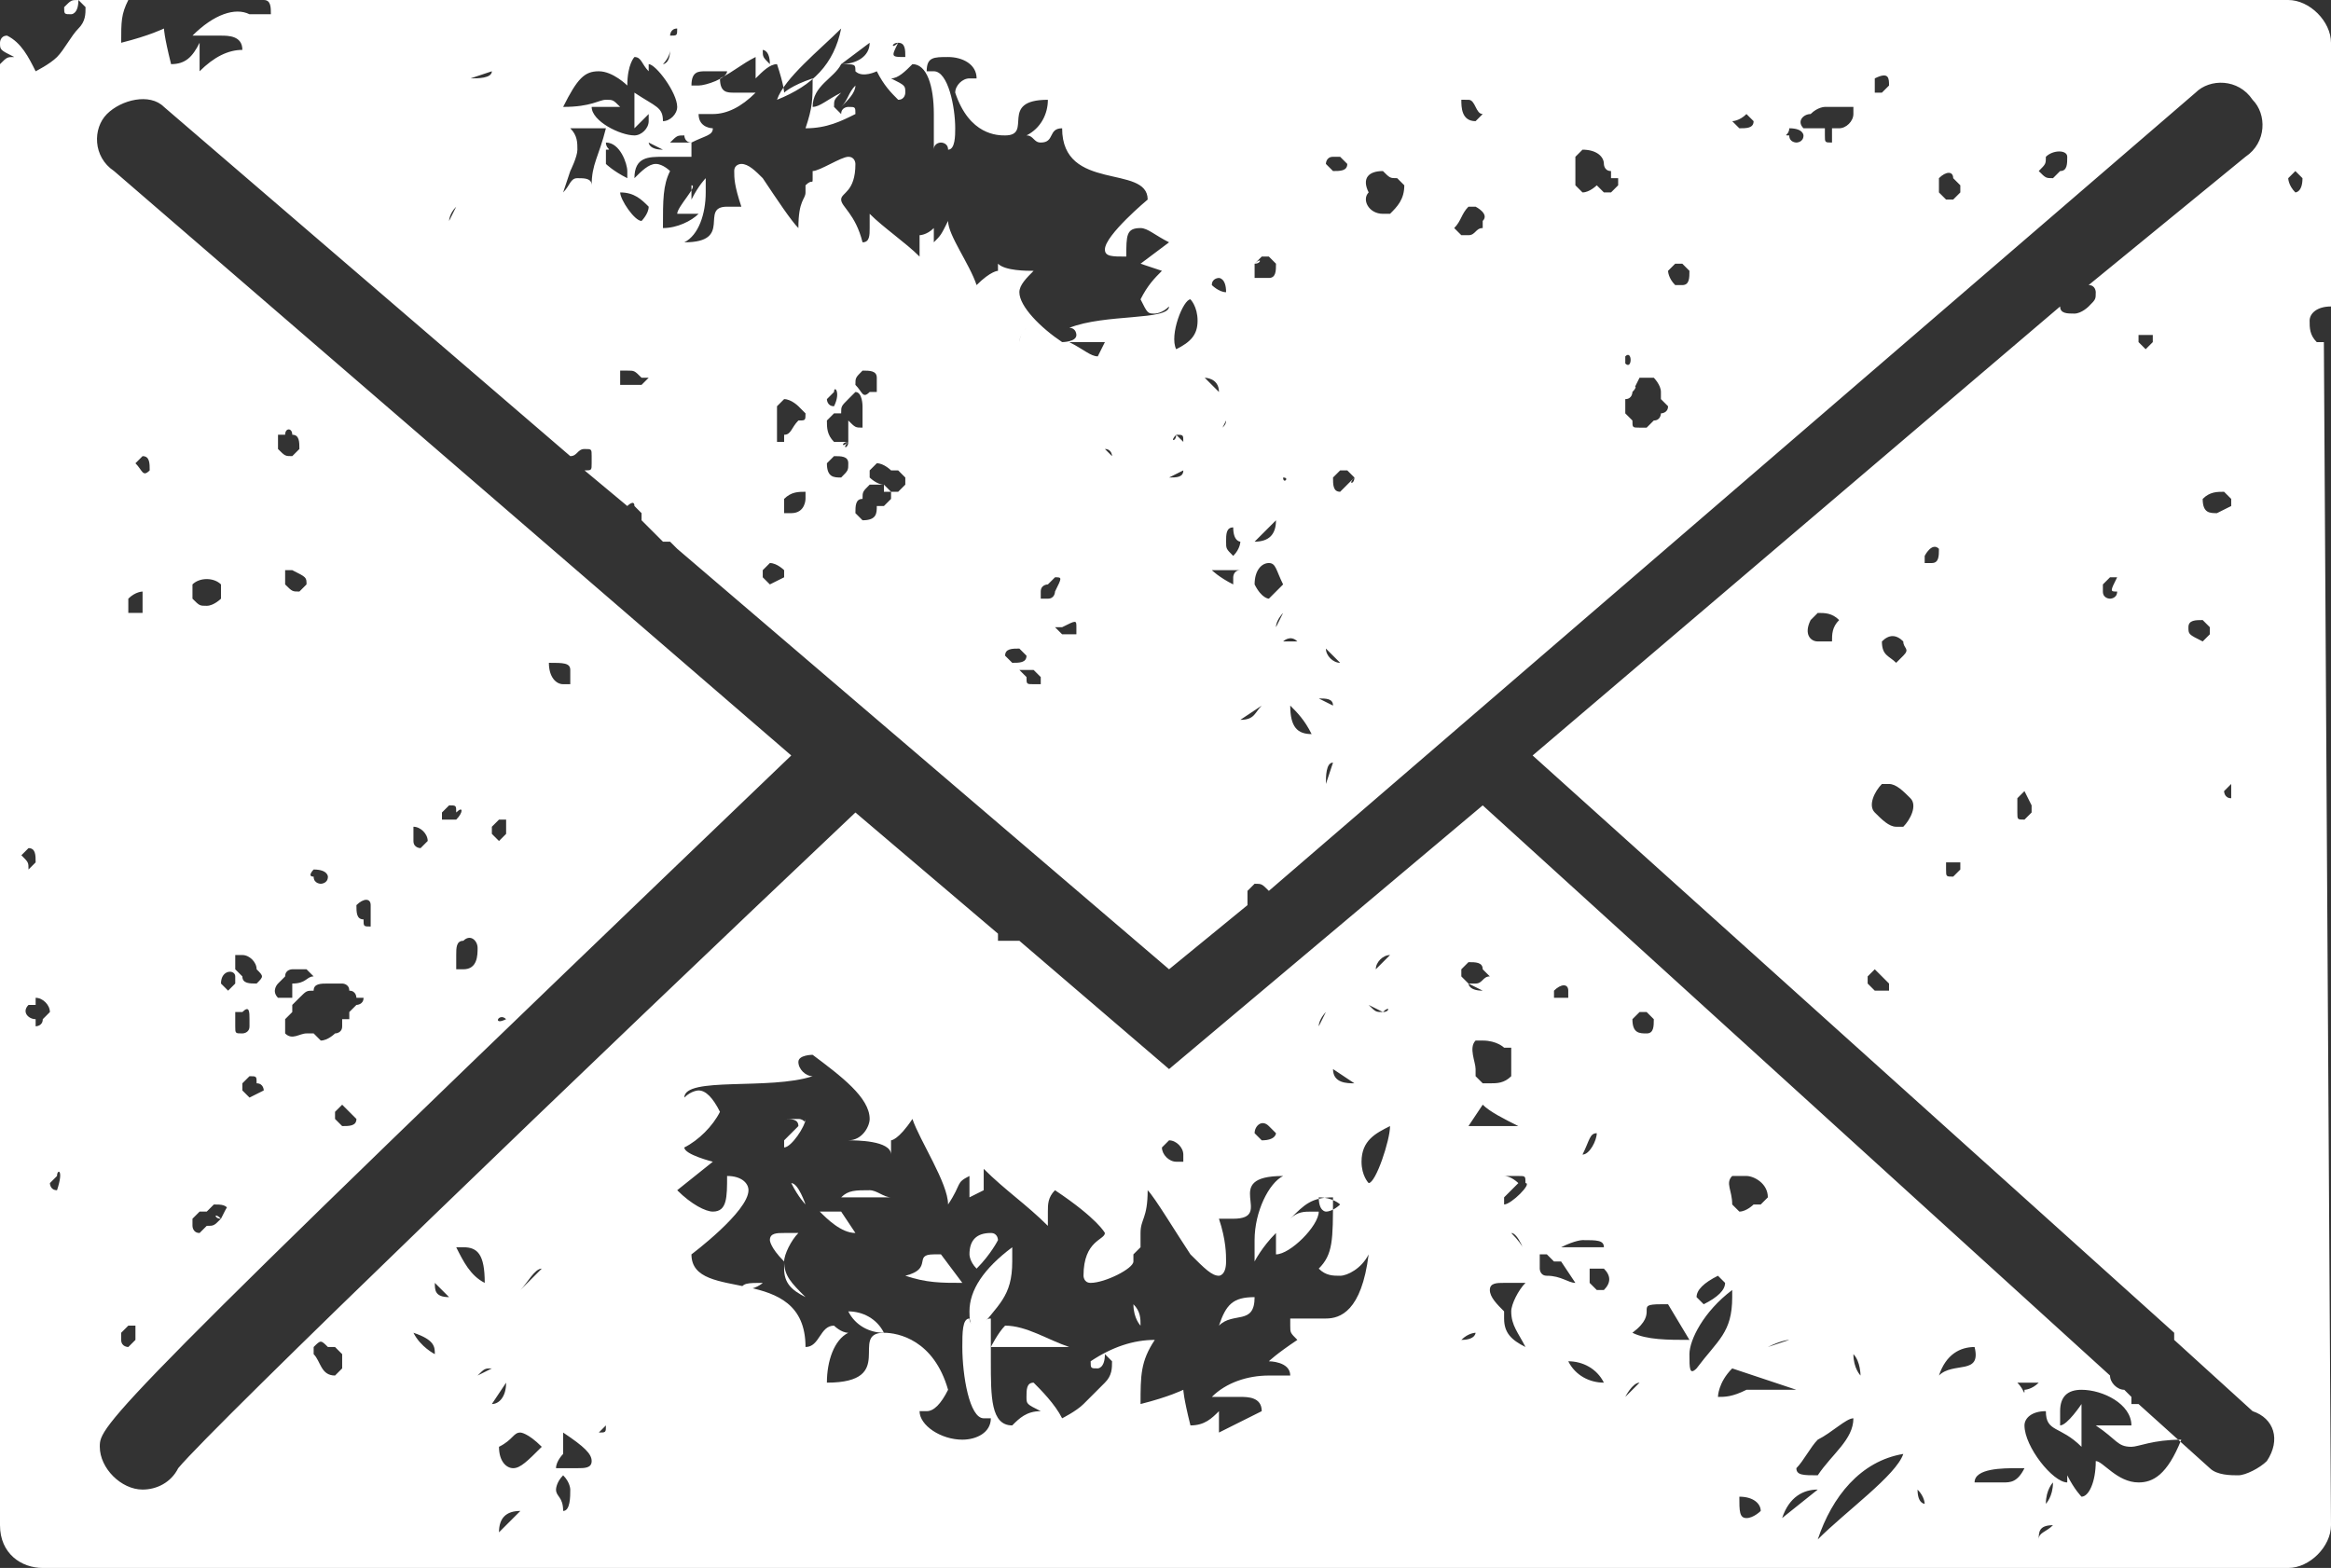 <?xml version="1.0" encoding="utf-8"?>
<!-- Generator: Adobe Illustrator 22.1.0, SVG Export Plug-In . SVG Version: 6.00 Build 0)  -->
<svg version="1.1" id="Layer_1" xmlns="http://www.w3.org/2000/svg" xmlns:xlink="http://www.w3.org/1999/xlink" x="0px" y="0px"
	 viewBox="0 0 32.7 22" style="enable-background:new 0 0 32.7 22;" xml:space="preserve">
<rect x="0" y="0" width="32.7" height="22" fill="#333333" stroke="none"/>
<style type="text/css">
	.st0{fill:#FFFFFF;}
</style>
<g>
	<path class="st0" d="M17.1,18.6c0.2-0.2,0.5,0,0.5-0.4C17.3,18.2,17.2,18.3,17.1,18.6z"/>
	<path class="st0" d="M11.8,16.8h0.7c-0.1,0-0.2-0.1-0.3-0.1C12,16.7,11.9,16.7,11.8,16.8z"/>
	<path class="st0" d="M11.2,15.7c-0.1,0-0.2,0-0.3,0H11c0.1,0,0.2,0,0.2,0.1c0,0-0.1,0.1-0.2,0.2c0,0,0,0.1,0,0.1v0
		c0.1,0,0.3-0.3,0.3-0.4C11.3,15.8,11.3,15.7,11.2,15.7z"/>
	<path class="st0" d="M11.1,16.6c0.1,0.2,0.2,0.3,0.2,0.3C11.3,16.9,11.2,16.6,11.1,16.6z"/>
	<path class="st0" d="M12.6,18.9c0,0,0.1-0.1,0.2-0.2C12.8,18.7,12.6,18.9,12.6,18.9z"/>
	<path class="st0" d="M14,17.4c0,0,0-0.1-0.1-0.1c-0.2,0-0.3,0.1-0.3,0.3c0,0,0,0.1,0.1,0.2C13.9,17.6,14,17.4,14,17.4z"/>
	<path class="st0" d="M11.8,17c0,0,0,0-0.1,0c0,0-0.1,0-0.2,0c0.1,0.1,0.3,0.3,0.5,0.3C11.8,17,11.8,17,11.8,17z"/>
	<path class="st0" d="M16,18.6L16,18.6c0-0.1,0-0.2-0.1-0.3C15.9,18.5,16,18.6,16,18.6z"/>
	<path class="st0" d="M13.2,17.6h-0.1c-0.3,0,0,0.2-0.4,0.3C13,18,13.2,18,13.5,18C13.5,18,13.2,17.6,13.2,17.6z"/>
	<path class="st0" d="M13.9,18.9L13.9,18.9c0.1,0,0.3,0,0.4,0H15c-0.3-0.1-0.6-0.3-0.9-0.3C14,18.7,13.9,18.9,13.9,18.9z"/>
	<polygon class="st0" points="10.9,6.1 10.9,6.1 10.9,6.1 10.9,6.1 	"/>
	<path class="st0" d="M11.8,1.5C11.9,1.4,12,1.3,12,1.2C11.9,1.3,11.9,1.4,11.8,1.5z"/>
	<path class="st0" d="M14.2,17.5c-0.4,0.3-0.6,0.6-0.6,0.9c0,0.1,0,0.2,0.1,0.3c0.3-0.4,0.5-0.5,0.5-1V17.5z"/>
	<path class="st0" d="M12.4,18.7c-0.1-0.2-0.3-0.3-0.5-0.3C12,18.6,12.2,18.7,12.4,18.7z"/>
	<path class="st0" d="M10.3,16.3l-0.3,0C10,16.3,10.1,16.3,10.3,16.3z"/>
	<path class="st0" d="M11,17.3c-0.1,0-0.2,0-0.2,0.1c0,0,0,0.1,0.2,0.3v0.1c0,0.2,0.1,0.3,0.3,0.4C11.1,18,11,17.9,11,17.7
		c0-0.1,0.1-0.3,0.2-0.4H11z"/>
	<path class="st0" d="M32.6,4.8C32.6,4.8,32.6,4.8,32.6,4.8l-0.1,0c-0.1-0.1-0.1-0.2-0.1-0.3c0-0.1,0.1-0.2,0.3-0.2l0,0V0.6
		c0-0.3-0.3-0.6-0.6-0.6H3.7c0.1,0,0.1,0.1,0.1,0.2c-0.1,0-0.2,0-0.3,0C3.3,0.1,3,0.2,2.7,0.5h0c0.1,0,0.3,0,0.4,0
		c0.1,0,0.3,0,0.3,0.2C3.2,0.7,3,0.8,2.8,1V0.6C2.7,0.8,2.6,0.9,2.4,0.9C2.3,0.5,2.3,0.4,2.3,0.4c0,0-0.2,0.1-0.6,0.2
		c0-0.3,0-0.4,0.1-0.6H1.1C1,0,1,0,0.9,0.1c0,0.1,0,0.1,0.1,0.1c0,0,0.1,0,0.1-0.2c0,0,0.1,0.1,0.1,0.1c0,0.1,0,0.2-0.1,0.3
		C1,0.5,0.9,0.7,0.8,0.8C0.7,0.9,0.5,1,0.5,1C0.4,0.8,0.3,0.6,0.1,0.5C0,0.5,0,0.6,0,0.6v0c0,0.1,0,0.1,0.2,0.2
		c-0.1,0-0.1,0-0.2,0.1v20.5C0,21.8,0.3,22,0.6,22h31.5c0.3,0,0.6-0.3,0.6-0.6L32.6,4.8C32.6,4.8,32.6,4.8,32.6,4.8z M0.3,12
		C0.3,12,0.3,11.9,0.3,12l0.1-0.1c0.1,0,0.1,0.1,0.1,0.2l-0.1,0.1l0,0C0.4,12.1,0.4,12.1,0.3,12L0.3,12z M0.6,14.3
		c0,0.1-0.1,0.1-0.1,0.1v-0.1c0,0,0,0,0,0c-0.1,0-0.2-0.1-0.1-0.2c0,0,0,0,0.1,0l0-0.1c0.1,0,0.2,0.1,0.2,0.2
		C0.6,14.3,0.6,14.3,0.6,14.3z M0.8,16.7L0.8,16.7c-0.1,0-0.1-0.1-0.1-0.1c0,0,0,0,0,0l0.1-0.1C0.8,16.4,0.9,16.4,0.8,16.7L0.8,16.7
		C0.8,16.7,0.8,16.7,0.8,16.7z M28.7,2.2c0.1-0.1,0.3-0.1,0.3,0l0,0c0,0.1,0,0.2-0.1,0.2l-0.1,0.1c-0.1,0-0.1,0-0.2-0.1
		C28.7,2.3,28.7,2.3,28.7,2.2L28.7,2.2z M27.2,2.5L27.2,2.5L27.2,2.5c0.1-0.1,0.2-0.1,0.2,0l0.1,0.1c0,0,0,0.1,0,0.1l-0.1,0.1h-0.1
		l-0.1-0.1V2.5z M26.3,1.1L26.3,1.1c0.2-0.1,0.2,0,0.2,0.1l-0.1,0.1c0,0-0.1,0-0.1,0L26.3,1.1L26.3,1.1z M25.4,1.6L25.4,1.6
		c0.1-0.1,0.2-0.1,0.2-0.1c0,0,0,0,0.1,0l0,0c0,0,0,0,0.1,0c0.1,0,0.2,0,0.2,0c0,0,0,0.1,0,0.1c0,0.1-0.1,0.2-0.2,0.2
		c-0.1,0-0.1,0-0.1,0L25.7,2c-0.1,0-0.1,0-0.1-0.1c0,0,0,0,0-0.1c0,0-0.1,0-0.1,0c0,0-0.1,0-0.1,0l-0.1,0
		C25.2,1.7,25.3,1.6,25.4,1.6z M25.1,1.8L25.1,1.8c0.2,0,0.2,0.1,0.2,0.1c0,0.1-0.1,0.1-0.1,0.1c0,0-0.1,0-0.1-0.1
		C25,1.9,25.1,1.9,25.1,1.8z M24.5,1.6L24.5,1.6l0.1,0.1c0,0.1-0.1,0.1-0.2,0.1l0,0l-0.1-0.1C24.3,1.7,24.4,1.7,24.5,1.6z M23.4,3.8
		L23.4,3.8l0.1-0.1h0.1l0.1,0.1c0,0.1,0,0.2-0.1,0.2c0,0,0,0,0,0L23.5,4C23.4,3.9,23.4,3.8,23.4,3.8z M22.9,5.5L22.9,5.5
		C23,5.4,22.9,5.4,22.9,5.5C22.9,5.4,22.9,5.4,22.9,5.5L23,5.3h0.1l0.1,0c0,0,0.1,0.1,0.1,0.2c0,0,0,0,0,0.1c0,0,0,0,0,0l0.1,0.1
		c0,0.1-0.1,0.1-0.1,0.1c0,0,0,0.1-0.1,0.1c0,0,0,0,0,0l-0.1,0.1c0,0,0,0-0.1,0c-0.1,0-0.1,0-0.1-0.1c0,0,0,0,0,0l-0.1-0.1
		c0-0.1,0-0.1,0-0.2C22.9,5.6,22.9,5.5,22.9,5.5z M22.8,5c0.1-0.1,0.1,0.2,0,0.1C22.8,5.1,22.8,5.1,22.8,5z M22.1,2.2
		C22.1,2.2,22.1,2.2,22.1,2.2l0.1-0.1c0.2,0,0.3,0.1,0.3,0.2c0,0,0,0.1,0.1,0.1l0,0.1c0.1,0,0.1,0,0.1,0c0,0,0,0.1,0,0.1l-0.1,0.1
		h-0.1l-0.1-0.1c0,0-0.1,0.1-0.2,0.1l-0.1-0.1c0,0,0-0.1,0-0.1C22.1,2.5,22.1,2.4,22.1,2.2L22.1,2.2C22.1,2.2,22.1,2.2,22.1,2.2z
		 M20.6,1.4c0.1,0,0.1,0.2,0.2,0.2l-0.1,0.1c-0.2,0-0.2-0.2-0.2-0.3L20.6,1.4z M20.6,2.9l0.1,0c0,0,0,0,0,0c0,0,0.2,0.1,0.1,0.2
		l0,0.1c-0.1,0-0.1,0.1-0.2,0.1c0,0,0,0-0.1,0l-0.1-0.1C20.5,3.1,20.5,3,20.6,2.9z M19.4,2.4L19.4,2.4c0.1,0.1,0.1,0.1,0.2,0.1
		l0.1,0.1c0,0.2-0.1,0.3-0.2,0.4l0,0l-0.1,0c-0.2,0-0.3-0.2-0.2-0.3C19.1,2.5,19.2,2.4,19.4,2.4z M19.1,11L19.1,11
		C19,11.1,19.1,11,19.1,11z M18.7,2.2c0,0,0.1,0,0.1,0c0,0,0,0,0,0c0,0,0,0,0,0l0.1,0.1c0,0.1-0.1,0.1-0.2,0.1c0,0,0,0,0,0l-0.1-0.1
		C18.6,2.3,18.6,2.2,18.7,2.2z M19,6.7C19,6.8,18.9,6.8,19,6.7l-0.2,0.2c-0.1,0-0.1-0.1-0.1-0.2c0,0,0,0,0,0l0.1-0.1h0.1L19,6.7
		C18.9,6.7,18.9,6.7,19,6.7L19,6.7z M18.6,9.1c0,0,0.1,0.1,0.2,0.2C18.7,9.3,18.6,9.2,18.6,9.1C18.6,9.2,18.6,9.1,18.6,9.1z
		 M18.7,10.7l-0.1,0.3C18.6,10.9,18.6,10.7,18.7,10.7z M18.7,9.9l-0.2-0.1C18.6,9.8,18.7,9.8,18.7,9.9z M18.4,10.3L18.4,10.3
		c-0.2,0-0.3-0.1-0.3-0.4C18.2,10,18.3,10.1,18.4,10.3z M18.2,9c-0.1,0-0.1,0-0.2,0C18,9,18.1,8.9,18.2,9C18.2,8.9,18.2,9,18.2,9z
		 M18,6.7L18,6.7C18.1,6.7,18,6.8,18,6.7L18,6.7z M18,8.6l-0.1,0.2C17.9,8.7,18,8.6,18,8.6z M17.6,3.7C17.7,3.7,17.7,3.6,17.6,3.7
		l0.1-0.1c0,0,0,0,0.1,0l0.1,0.1c0,0.1,0,0.2-0.1,0.2c0,0,0,0,0,0l-0.1,0c0,0-0.1,0-0.1,0C17.6,3.8,17.6,3.7,17.6,3.7z M17.9,7.3
		c0,0.2-0.1,0.3-0.3,0.3C17.7,7.5,17.8,7.4,17.9,7.3z M17.8,7.9c0.1,0,0.1,0.1,0.2,0.3c-0.1,0.1-0.2,0.2-0.2,0.2c0,0-0.1,0-0.2-0.2
		C17.6,8,17.7,7.9,17.8,7.9z M17.7,9.9c-0.1,0.1-0.1,0.2-0.3,0.2L17.7,9.9z M17.4,7.6c0,0,0,0.1-0.1,0.2c-0.1-0.1-0.1-0.1-0.1-0.2
		c0-0.1,0-0.2,0.1-0.2C17.3,7.6,17.4,7.6,17.4,7.6z M17.3,8.1c0,0,0,0.1,0,0.1C17.1,8.1,17,8,17,8c0,0,0.1,0,0.1,0h0.3
		C17.3,8,17.3,8.1,17.3,8.1C17.3,8.1,17.3,8.1,17.3,8.1z M17.2,5.9c0,0.1-0.1,0.1-0.1,0.2L17.2,5.9z M17.1,3.9c0,0,0.1,0,0.1,0.2
		C17.1,4.1,17,4,17,4C17,3.9,17.1,3.9,17.1,3.9z M17.1,5.5l-0.2-0.2C16.9,5.3,17.1,5.3,17.1,5.5z M16.9,8.3
		C16.9,8.3,16.9,8.3,16.9,8.3L16.9,8.3C16.8,8.3,16.8,8.3,16.9,8.3z M16.7,4.2c0,0,0.1,0.1,0.1,0.3c0,0.2-0.1,0.3-0.3,0.4
		C16.4,4.7,16.6,4.2,16.7,4.2z M16.5,6.1c0.1,0,0.1,0,0.1,0.1L16.5,6.1C16.5,6.2,16.4,6.2,16.5,6.1C16.4,6.1,16.5,6.1,16.5,6.1z
		 M16.6,6.6c0,0.1-0.1,0.1-0.2,0.1L16.6,6.6z M15.4,2.1C15.4,2.1,15.5,2.1,15.4,2.1c0.1,0,0.1,0,0.1,0C15.5,2.1,15.5,2.1,15.4,2.1
		L15.4,2.1z M15.3,1.7c-0.1,0.1-0.1,0.1-0.1,0.1C15.2,1.8,15.3,1.7,15.3,1.7z M12.6,0.6c0.1,0,0.1,0.1,0.1,0.2
		C12.5,0.8,12.5,0.8,12.6,0.6C12.5,0.7,12.5,0.6,12.6,0.6z M11.8,0.4c-0.1,0.5-0.4,0.8-0.9,1C11,1.1,11.5,0.7,11.8,0.4z M12.2,0.6
		c0,0.2-0.2,0.3-0.4,0.3L12.2,0.6z M10.7,0.7c0,0,0.1,0,0.1,0.2C10.7,0.8,10.7,0.8,10.7,0.7L10.7,0.7z M9.9,1c0.1,0,0.2,0,0.3,0
		c0,0.1-0.3,0.2-0.4,0.2H9.7C9.7,1,9.8,1,9.9,1z M9.7,2C9.9,1.9,10,1.9,10,1.8c0,0-0.2,0-0.2-0.2c0.1,0,0.1,0,0.2,0
		c0.2,0,0.4-0.1,0.6-0.3h0c-0.1,0-0.2,0-0.3,0c-0.1,0-0.2,0-0.2-0.2c0.2-0.1,0.3-0.2,0.5-0.3v0.3c0.1-0.1,0.2-0.2,0.3-0.2
		c0.1,0.3,0.1,0.4,0.1,0.4c0,0,0.1-0.1,0.4-0.2c0,0.3,0,0.4-0.1,0.7c0.3,0,0.5-0.1,0.7-0.2c0-0.1,0-0.1-0.1-0.1c0,0-0.1,0-0.1,0.1
		c0,0-0.1-0.1-0.1-0.1c0-0.1,0-0.1,0.1-0.2c-0.2,0.1-0.3,0.2-0.4,0.2c0-0.3,0.3-0.4,0.4-0.6c0.2,0,0.2,0,0.2,0.1v0
		C12.1,1.1,12.3,1,12.3,1c0.1,0.2,0.2,0.3,0.3,0.4c0.1,0,0.1-0.1,0.1-0.1c0-0.1,0-0.1-0.2-0.2c0.1,0,0.2-0.1,0.3-0.2
		c0.2,0,0.3,0.3,0.3,0.7c0,0.2,0,0.4,0,0.5C13.1,2,13.2,2,13.2,2c0,0,0.1,0,0.1,0.1c0.1,0,0.1-0.2,0.1-0.3c0-0.3-0.1-0.8-0.3-0.8
		c0,0,0,0-0.1,0c0-0.2,0.1-0.2,0.3-0.2c0.2,0,0.4,0.1,0.4,0.3c0,0-0.1,0-0.1,0c-0.1,0-0.2,0.1-0.2,0.2c0.2,0.6,0.6,0.6,0.7,0.6h0
		c0.4,0-0.1-0.5,0.6-0.5c0,0.2-0.1,0.4-0.3,0.5c0.1,0,0.1,0.1,0.2,0.1c0.2,0,0.1-0.2,0.3-0.2c0,0.9,1.2,0.5,1.2,1
		c0,0-0.6,0.5-0.6,0.7c0,0.1,0.1,0.1,0.3,0.1c0-0.3,0-0.4,0.2-0.4c0.1,0,0.2,0.1,0.4,0.2L16,3.7c0,0,0.3,0.1,0.3,0.1
		C16.2,3.9,16.1,4,16,4.2c0.1,0.2,0.1,0.2,0.2,0.2c0,0,0.1,0,0.2-0.1c0,0.2-0.9,0.1-1.4,0.3c0.1,0,0.1,0.1,0.1,0.1
		c0,0.1-0.2,0.1-0.2,0.1c-0.3-0.2-0.6-0.5-0.6-0.7c0-0.1,0.1-0.2,0.2-0.3c-0.1,0-0.4,0-0.5-0.1c0,0.1,0,0.1,0,0.1c0,0-0.1,0-0.3,0.2
		c-0.1-0.3-0.4-0.7-0.4-0.9c-0.1,0.2-0.1,0.2-0.2,0.3V3.2c-0.1,0.1-0.2,0.1-0.2,0.1c0,0,0,0,0,0.1c0,0,0,0.1,0,0.2
		c-0.2-0.2-0.5-0.4-0.7-0.6v0.2c0,0.1,0,0.2-0.1,0.2C12,3,11.8,2.9,11.8,2.8c0-0.1,0.2-0.1,0.2-0.5c0,0,0-0.1-0.1-0.1
		c-0.1,0-0.4,0.2-0.5,0.2c0,0,0,0,0,0.1s0,0-0.1,0.1c0,0.1,0,0.1,0,0.1c0,0.1-0.1,0.1-0.1,0.5c-0.1-0.1-0.3-0.4-0.5-0.7v0
		c-0.1-0.1-0.2-0.2-0.3-0.2c0,0-0.1,0-0.1,0.1s0,0.2,0.1,0.5c-0.1,0-0.1,0-0.2,0c-0.4,0,0.1,0.5-0.6,0.5c0.2-0.1,0.3-0.4,0.3-0.7
		c0-0.1,0-0.1,0-0.2c0,0-0.1,0.1-0.2,0.3c0-0.1,0-0.1,0-0.2C9.8,2.6,9.5,2.9,9.5,3h0.1C9.7,3,9.7,3,9.8,3C9.7,3.1,9.5,3.2,9.3,3.2
		c0-0.4,0-0.6,0.1-0.8C9.4,2.4,9.3,2.3,9.2,2.3C9.1,2.3,9,2.4,8.9,2.5c0-0.3,0.2-0.3,0.4-0.3c0.1,0,0.3,0,0.4,0V2.2
		C9.7,2.1,9.7,2.1,9.7,2C9.6,2,9.5,2,9.4,2c0.1-0.1,0.1-0.1,0.2-0.1C9.6,1.9,9.6,2,9.7,2z M14.8,8.3c0,0,0,0.1-0.1,0.1
		c0,0,0,0-0.1,0l0,0c0,0,0-0.1,0-0.1c0-0.1,0.1-0.1,0.1-0.1c0,0,0,0,0,0l0.1-0.1C14.9,8.1,14.9,8.1,14.8,8.3L14.8,8.3
		C14.8,8.3,14.8,8.3,14.8,8.3z M14.9,8.8L14.9,8.8L14.9,8.8c0.2-0.1,0.2-0.1,0.2,0c0,0,0,0.1,0,0.1L15,8.9h-0.1l-0.1-0.1V8.8z
		 M15,4.8c0.1,0,0.2,0,0.5,0L15.4,5C15.3,5,15.2,4.9,15,4.8z M15.6,6.4l-0.1-0.1C15.6,6.3,15.6,6.4,15.6,6.4z M14.3,9.1l0.1,0.1
		c0,0.1-0.1,0.1-0.2,0.1l-0.1-0.1C14.1,9.1,14.2,9.1,14.3,9.1z M14.3,4.8c0-0.1,0.1-0.2,0.1-0.2C14.3,4.7,14.3,4.8,14.3,4.8z
		 M14.3,9.4L14.3,9.4L14.3,9.4c0.1,0,0.2,0,0.2,0l0.1,0.1c0,0,0,0.1,0,0.1c0,0-0.1,0-0.1,0c-0.1,0-0.1,0-0.1-0.1
		C14.3,9.4,14.3,9.4,14.3,9.4z M12,7.2C12,7.2,12,7.2,12,7.2L12,7.2c0-0.1,0-0.2,0.1-0.2c0-0.1,0-0.1,0.1-0.2l0.1,0h0.1l0.1,0.1V7
		l-0.1,0.1c0,0,0,0-0.1,0c0,0,0,0,0,0c0,0.1,0,0.2-0.2,0.2l0,0L12,7.2C12,7.3,12,7.2,12,7.2C12,7.2,12,7.2,12,7.2z M11.9,6.2
		C11.9,6.3,11.8,6.3,11.9,6.2C11.8,6.3,11.8,6.2,11.9,6.2c-0.1,0-0.1,0-0.1,0l-0.1,0c-0.1-0.1-0.1-0.2-0.1-0.3l0.1-0.1h0.1
		c0-0.1,0-0.1,0.1-0.2c0,0,0,0,0,0l0.1-0.1c0,0,0,0,0,0l0,0c0.1,0,0.1,0.2,0.1,0.2c0,0,0,0.1,0,0.1L12.1,6c-0.1,0-0.1,0-0.2-0.1
		c0,0,0,0,0,0c0,0,0,0.1,0,0.1c0,0,0,0,0,0.1C11.9,6.1,11.9,6.1,11.9,6.2C11.9,6.2,12,6.2,11.9,6.2L11.9,6.2z M11.8,6.7L11.8,6.7
		c-0.1,0-0.2,0-0.2-0.2l0.1-0.1c0.1,0,0.2,0,0.2,0.1C11.9,6.6,11.9,6.6,11.8,6.7z M11.7,5.7L11.7,5.7c-0.1,0-0.1-0.1-0.1-0.1
		c0,0,0,0,0,0l0.1-0.1C11.7,5.4,11.8,5.5,11.7,5.7L11.7,5.7C11.7,5.7,11.7,5.7,11.7,5.7z M12,5.4c0-0.1,0-0.1,0.1-0.2l0,0
		c0.1,0,0.2,0,0.2,0.1c0,0.1,0,0.2,0,0.2l-0.1,0C12.1,5.6,12.1,5.5,12,5.4z M12.4,6.8L12.4,6.8c-0.1,0-0.2-0.1-0.2-0.1c0,0,0,0,0,0
		c0,0,0-0.1,0-0.1l0.1-0.1c0.1,0,0.2,0.1,0.2,0.1l0,0h0.1l0.1,0.1v0.1l-0.1,0.1H12.4z M11,6.1c0,0,0,0.1,0,0.1c0,0-0.1,0-0.1,0V6.1
		c0,0,0,0,0,0c0-0.1,0-0.1,0-0.1c0,0,0,0,0,0l0,0c0,0,0,0,0,0v0l0-0.1c0-0.1,0-0.2,0-0.2c0,0,0,0,0,0l0.1-0.1c0.1,0,0.2,0.1,0.2,0.1
		c0,0,0,0,0,0l0.1,0.1c0,0.1,0,0.1-0.1,0.1l0,0C11.1,6,11.1,6.1,11,6.1z M11,8.1L11,8.1l-0.2,0.1l-0.1-0.1V8l0.1-0.1l0,0
		C10.9,7.9,11,8,11,8C11,8,11,8.1,11,8.1z M11,7L11,7c0.1-0.1,0.2-0.1,0.3-0.1l0,0.1c0,0,0,0.2-0.2,0.2c0,0,0,0-0.1,0L11,7.1V7z
		 M9,3.1c-0.1,0-0.3-0.3-0.3-0.4c0.2,0,0.3,0.1,0.4,0.2C9.1,3,9,3.1,9,3.1z M9.1,5.3C9.1,5.3,9.1,5.3,9.1,5.3L9,5.4H8.8L8.7,5.4
		c0-0.1,0-0.2,0-0.2l0.1,0c0,0,0,0,0,0c0.1,0,0.1,0,0.2,0.1c0,0,0,0,0,0L9.1,5.3z M8.5,2c0.2,0,0.3,0.3,0.3,0.4v0.1
		C8.6,2.4,8.5,2.3,8.5,2.3c0,0,0-0.1,0-0.2C8.6,2.1,8.5,2.1,8.5,2z M9.1,2c0,0,0.2,0.1,0.2,0.1C9.1,2.1,9.1,2,9.1,2z M9.5,0.4
		c0,0.1,0,0.1-0.1,0.1C9.4,0.5,9.4,0.4,9.5,0.4z M9.4,0.7c0,0.2-0.1,0.2-0.1,0.2c0,0,0,0,0,0C9.3,0.9,9.4,0.8,9.4,0.7z M8.4,1
		c0.2,0,0.4,0.2,0.4,0.2c0-0.3,0.1-0.4,0.1-0.4C9,0.8,9,0.9,9.1,1c0-0.1,0-0.1,0-0.1c0.1,0,0.4,0.4,0.4,0.6c0,0.1-0.1,0.2-0.2,0.2
		c0-0.2-0.1-0.2-0.4-0.4v0.5c0,0,0.2-0.2,0.2-0.2c0,0,0,0,0,0.1c0,0.1-0.1,0.2-0.2,0.2c-0.2,0-0.6-0.2-0.6-0.4c0.3,0,0.3,0,0.3,0
		c0,0,0,0,0.1,0C8.6,1.4,8.6,1.4,8.5,1.4c-0.1,0-0.2,0.1-0.6,0.1C8.1,1.1,8.2,1,8.4,1z M8,2.4L8,2.4C8,2.4,8.1,2.2,8.1,2.1
		c0-0.1,0-0.2-0.1-0.3h0.1c0.1,0,0.2,0,0.3,0c0,0,0.1,0,0.1,0C8.4,2.2,8.3,2.3,8.3,2.6C8.3,2.5,8.2,2.5,8.1,2.5C8,2.5,8,2.6,7.9,2.7
		L8,2.4z M6.9,1c0,0.1-0.2,0.1-0.3,0.1L6.9,1z M6.4,2.9C6.3,3.1,6.3,3.1,6.3,3.1C6.3,3.1,6.3,3,6.4,2.9z M4.8,19.2L4.8,19.2
		c-0.1,0.1-0.1,0.1-0.1,0.1c-0.2,0-0.2-0.2-0.3-0.3l0-0.1c0.1-0.1,0.1-0.1,0.2,0c0,0,0.1,0,0.1,0l0.1,0.1
		C4.8,19.1,4.8,19.1,4.8,19.2z M6.1,19c0,0-0.2-0.1-0.3-0.3C6.1,18.8,6.1,18.9,6.1,19C6.1,19,6.1,19,6.1,19z M6.1,18l0.2,0.2
		C6.1,18.2,6.1,18.1,6.1,18z M6.4,17.5h0.1c0.2,0,0.3,0.1,0.3,0.5C6.6,17.9,6.5,17.7,6.4,17.5z M6.7,19.3
		C6.7,19.3,6.7,19.2,6.7,19.3c0.1-0.1,0.1-0.1,0.2-0.1C6.9,19.2,6.7,19.3,6.7,19.3z M7,21.5c0-0.2,0.1-0.3,0.3-0.3
		C7.3,21.2,7.2,21.3,7,21.5z M7.2,20.6c-0.1,0-0.2-0.1-0.2-0.3c0.2-0.1,0.2-0.2,0.3-0.2c0,0,0.1,0,0.3,0.2
		C7.4,20.5,7.3,20.6,7.2,20.6z M6.9,19.7l0.2-0.3C7.1,19.6,7,19.7,6.9,19.7z M7.3,18.1c0.1-0.1,0.2-0.3,0.3-0.3L7.3,18.1z M7.9,21.2
		c0-0.2-0.1-0.2-0.1-0.3c0,0,0-0.1,0.1-0.2C8,20.8,8,20.9,8,20.9C8,21,8,21.2,7.9,21.2z M8.1,20.6H7.8c0-0.1,0.1-0.2,0.1-0.2
		c0,0,0,0,0-0.1c0,0,0-0.1,0-0.2c0.3,0.2,0.4,0.3,0.4,0.4C8.3,20.6,8.2,20.6,8.1,20.6z M8.4,20.1C8.4,20,8.4,20,8.4,20.1L8.5,20
		C8.5,20.1,8.5,20.1,8.4,20.1z M18.6,18.5c-0.2,0-0.4,0-0.5,0v0.1c0,0.1,0,0.1,0.1,0.2c-0.3,0.2-0.4,0.3-0.4,0.3c0,0,0.3,0,0.3,0.2
		c-0.1,0-0.2,0-0.3,0c-0.3,0-0.6,0.1-0.8,0.3h0c0.1,0,0.3,0,0.4,0s0.3,0,0.3,0.2c-0.2,0.1-0.4,0.2-0.6,0.3v-0.3
		C17,19.9,16.9,20,16.7,20c-0.1-0.4-0.1-0.5-0.1-0.5c0,0-0.2,0.1-0.6,0.2c0-0.4,0-0.6,0.2-0.9c-0.3,0-0.6,0.1-0.9,0.3
		c0,0.1,0,0.1,0.1,0.1c0,0,0.1,0,0.1-0.2c0,0,0.1,0.1,0.1,0.1c0,0.1,0,0.2-0.1,0.3c-0.1,0.1-0.3,0.3-0.3,0.3
		c-0.1,0.1-0.3,0.2-0.3,0.2c-0.1-0.2-0.3-0.4-0.4-0.5c-0.1,0-0.1,0.1-0.1,0.2c0,0.1,0,0.1,0.2,0.2c-0.2,0-0.3,0.1-0.4,0.2
		c-0.3,0-0.3-0.4-0.3-0.9c0-0.3,0-0.5,0-0.6c-0.1,0-0.1,0.1-0.2,0.1c0,0-0.1,0-0.1-0.1c-0.1,0-0.1,0.2-0.1,0.4c0,0.4,0.1,1,0.3,1
		c0,0,0,0,0.1,0c0,0.2-0.2,0.3-0.4,0.3c-0.3,0-0.6-0.2-0.6-0.4c0,0,0.1,0,0.1,0c0.1,0,0.2-0.1,0.3-0.3c-0.2-0.7-0.7-0.8-0.9-0.8h0
		c-0.5,0,0.2,0.7-0.8,0.7c0-0.3,0.1-0.6,0.3-0.7c-0.1,0-0.2-0.1-0.2-0.1c-0.2,0-0.2,0.3-0.4,0.3c0-1.2-1.6-0.6-1.6-1.3
		c0,0,0.8-0.6,0.8-0.9c0-0.1-0.1-0.2-0.3-0.2c0,0.3,0,0.5-0.2,0.5c-0.1,0-0.3-0.1-0.5-0.3l0.5-0.4c0,0-0.4-0.1-0.4-0.2
		c0.2-0.1,0.4-0.3,0.5-0.5c-0.1-0.2-0.2-0.3-0.3-0.3c0,0-0.1,0-0.2,0.1c0-0.3,1.2-0.1,1.8-0.3c-0.1,0-0.2-0.1-0.2-0.2
		c0-0.1,0.2-0.1,0.2-0.1c0.4,0.3,0.8,0.6,0.8,0.9c0,0.1-0.1,0.3-0.3,0.3c0.1,0,0.6,0,0.6,0.2c0-0.1,0-0.1,0-0.2c0,0,0.1,0,0.3-0.3
		c0.1,0.3,0.5,0.9,0.5,1.2c0.2-0.3,0.1-0.3,0.3-0.4v0.3c0.2-0.1,0.2-0.1,0.2-0.1c0,0,0,0,0-0.1c0,0,0-0.1,0-0.2
		c0.3,0.3,0.6,0.5,0.9,0.8v-0.2c0-0.1,0-0.2,0.1-0.3c0.6,0.4,0.7,0.6,0.7,0.6c0,0.1-0.3,0.1-0.3,0.6c0,0,0,0.1,0.1,0.1
		c0.2,0,0.6-0.2,0.6-0.3c0,0,0,0,0-0.1c0,0,0,0,0.1-0.1c0-0.1,0-0.1,0-0.2c0-0.2,0.1-0.2,0.1-0.6c0.1,0.1,0.4,0.6,0.6,0.9v0
		c0.2,0.2,0.3,0.3,0.4,0.3c0,0,0.1,0,0.1-0.2c0-0.1,0-0.3-0.1-0.6c0.1,0,0.2,0,0.2,0c0.6,0-0.2-0.6,0.7-0.6
		c-0.2,0.1-0.4,0.5-0.4,0.9c0,0.1,0,0.2,0,0.3c0,0,0.1-0.2,0.3-0.4c0,0.1,0,0.2,0,0.3c0.2,0,0.6-0.4,0.6-0.6h-0.1
		c-0.1,0-0.2,0-0.3,0.1c0.2-0.2,0.3-0.3,0.6-0.3c0,0.6,0,0.8-0.2,1c0.1,0.1,0.2,0.1,0.3,0.1s0.3-0.1,0.4-0.3
		C19.1,18.4,18.8,18.5,18.6,18.5z M16.3,16.1l0.1-0.1c0.1,0,0.2,0.1,0.2,0.2c0,0.1,0,0.1,0,0.1l-0.1,0
		C16.4,16.3,16.3,16.2,16.3,16.1z M17.6,15.9c0-0.1,0.1-0.2,0.2-0.1l0.1,0.1c0,0,0,0.1-0.2,0.1C17.7,16,17.7,16,17.6,15.9L17.6,15.9
		z M18.7,14.6l0.1-0.1C18.8,14.5,18.7,14.6,18.7,14.6z M19,15.2c-0.1,0-0.3,0-0.3-0.2L19,15.2z M18.5,14.4c0-0.1,0.1-0.2,0.1-0.2
		L18.5,14.4z M18.8,16.9c0,0-0.1,0.1-0.2,0.1c0,0-0.1,0-0.1-0.2C18.7,16.8,18.8,16.9,18.8,16.9z M19.2,16.6c0,0-0.1-0.1-0.1-0.3
		c0-0.3,0.2-0.4,0.4-0.5C19.5,16,19.3,16.6,19.2,16.6z M19.4,14.2c-0.1,0-0.1,0-0.2-0.1L19.4,14.2C19.5,14.1,19.5,14.1,19.4,14.2
		C19.5,14.1,19.5,14.2,19.4,14.2z M19.3,13.6c0-0.1,0.1-0.2,0.2-0.2L19.3,13.6z M20.2,17l0.3,0C20.3,17,20.2,17,20.2,17z M21.2,15.1
		c-0.1,0.1-0.2,0.1-0.3,0.1c0,0-0.1,0-0.1,0l-0.1-0.1c0,0,0,0,0-0.1c0-0.1-0.1-0.3,0-0.4l0.1,0c0.2,0,0.3,0.1,0.3,0.1c0,0,0,0,0,0
		l0.1,0C21.2,14.9,21.2,15,21.2,15.1z M21.3,15.8c-0.1,0-0.3,0-0.7,0l0.2-0.3C20.9,15.6,21.1,15.7,21.3,15.8z M20.6,13.8l0.2,0.1
		C20.6,13.9,20.6,13.8,20.6,13.8z M20.7,13.8C20.7,13.8,20.6,13.8,20.7,13.8c-0.1,0-0.1,0-0.1,0l-0.1-0.1v-0.1l0.1-0.1
		c0.1,0,0.2,0,0.2,0.1l0.1,0.1C20.8,13.7,20.8,13.8,20.7,13.8z M20.7,18.7L20.7,18.7c0,0,0,0.1-0.2,0.1
		C20.6,18.7,20.7,18.7,20.7,18.7z M20.8,19.3C20.8,19.3,20.8,19.4,20.8,19.3c-0.1,0-0.2,0-0.2,0C20.7,19.3,20.8,19.3,20.8,19.3
		L20.8,19.3z M21,19.9c0.1-0.1,0.1-0.2,0.1-0.2C21.1,19.7,21,19.9,21,19.9z M21.4,18.9c-0.2-0.1-0.3-0.2-0.3-0.4v-0.1
		c-0.1-0.1-0.2-0.2-0.2-0.3c0-0.1,0.1-0.1,0.2-0.1h0.3c-0.1,0.1-0.2,0.3-0.2,0.4C21.2,18.6,21.3,18.7,21.4,18.9z M21.2,17.3
		c0.1,0,0.2,0.3,0.2,0.3C21.4,17.6,21.4,17.5,21.2,17.3z M21.1,16.9L21.1,16.9c0,0,0-0.1,0-0.1c0.1-0.1,0.2-0.2,0.2-0.2
		c0,0-0.1-0.1-0.2-0.1H21c0.1,0,0.3,0,0.3,0c0.1,0,0.1,0,0.1,0.1C21.5,16.6,21.2,16.9,21.1,16.9z M21.7,17.9c-0.1,0-0.1-0.1-0.1-0.1
		l0-0.1c0,0,0,0,0-0.1c0,0,0,0,0,0c0,0,0,0,0,0c0,0,0.1,0,0.1,0l0,0.1c0,0,0,0,0,0v-0.1c0,0,0,0,0,0l0.1,0.1c0,0,0.1,0,0.1,0
		c0,0,0,0,0.2,0.3C22,18,21.9,17.9,21.7,17.9L21.7,17.9C21.8,17.9,21.8,17.9,21.7,17.9z M21.8,14L21.8,14c0-0.1,0-0.1,0-0.1
		c0.1-0.1,0.2-0.1,0.2,0c0,0,0,0.1,0,0.1L22,14L21.8,14L21.8,14C21.8,13.9,21.8,13.9,21.8,14z M22,19.1c0.2,0,0.4,0.1,0.5,0.3
		C22.3,19.4,22.1,19.3,22,19.1z M22.5,18.1h-0.1L22.3,18c0-0.1,0-0.1,0-0.2l0.1,0h0c0.1,0,0.1,0,0.1,0C22.6,17.9,22.6,18,22.5,18.1
		L22.5,18.1z M21.9,17.5c0.2-0.1,0.3-0.1,0.3-0.1c0.2,0,0.3,0,0.3,0.1H21.9z M22.2,16.2c0.1-0.2,0.1-0.3,0.2-0.3
		C22.4,16,22.3,16.2,22.2,16.2z M22.8,19.6c0,0,0.1-0.2,0.2-0.2C22.9,19.5,22.8,19.6,22.8,19.6z M23.1,14.5
		C23.1,14.5,23.1,14.5,23.1,14.5L23.1,14.5c-0.1,0-0.2,0-0.2-0.2l0.1-0.1c0,0,0,0,0.1,0l0.1,0.1C23.2,14.4,23.2,14.5,23.1,14.5z
		 M23.3,18.3h0.1c0,0,0.3,0.5,0.3,0.5c-0.3,0-0.6,0-0.8-0.1C23.3,18.4,22.9,18.3,23.3,18.3z M23.7,19c0-0.2,0.2-0.6,0.6-0.9v0.1
		c0,0.5-0.2,0.6-0.5,1C23.7,19.3,23.7,19.2,23.7,19z M23.8,18.2c0-0.1,0.1-0.2,0.3-0.3c0,0,0.1,0.1,0.1,0.1c0,0.1-0.1,0.2-0.3,0.3
		C23.9,18.3,23.8,18.2,23.8,18.2z M24.3,16.5L24.3,16.5c0.1,0,0.1,0,0.2,0c0.1,0,0.3,0.1,0.3,0.3l-0.1,0.1c0,0,0,0-0.1,0
		c0,0-0.1,0.1-0.2,0.1c0,0,0,0,0,0l-0.1-0.1l0,0C24.3,16.7,24.2,16.6,24.3,16.5z M24.1,19.6c0,0,0-0.2,0.2-0.4
		c0.3,0.1,0.6,0.2,0.9,0.3h-0.7C24.3,19.6,24.2,19.6,24.1,19.6L24.1,19.6z M24.8,18.9c0.2-0.1,0.3-0.1,0.3-0.1L24.8,18.9z
		 M25.2,20.1L25,20.3C25,20.3,25.1,20.2,25.2,20.1z M24.5,21.3c-0.1,0-0.1-0.1-0.1-0.3c0.2,0,0.3,0.1,0.3,0.2
		C24.7,21.2,24.6,21.3,24.5,21.3z M25.5,20.9L25,21.3C25.1,21,25.3,20.9,25.5,20.9z M25.2,20.6L25.2,20.6c0.1-0.1,0.2-0.3,0.3-0.4
		c0.2-0.1,0.4-0.3,0.5-0.3c0,0.3-0.3,0.5-0.5,0.8C25.3,20.7,25.2,20.7,25.2,20.6z M25.5,21.6c0.2-0.6,0.6-1.1,1.2-1.2
		C26.6,20.7,25.9,21.2,25.5,21.6z M26,19c0.1,0.1,0.1,0.3,0.1,0.3v0C26.1,19.3,26,19.2,26,19z M27,21.1c0,0-0.1,0-0.1-0.2
		C27,21,27,21.1,27,21.1L27,21.1z M27.4,19.6l0.1,0.2C27.5,19.8,27.5,19.8,27.4,19.6z M27.2,19.3c0.1-0.3,0.3-0.4,0.5-0.4
		C27.8,19.3,27.4,19.1,27.2,19.3z M28.1,20.8c-0.1,0-0.3,0-0.4,0c0-0.2,0.4-0.2,0.6-0.2h0.1C28.3,20.8,28.2,20.8,28.1,20.8z
		 M28.3,19.4c0.1,0,0.2,0,0.3,0c-0.1,0.1-0.2,0.1-0.2,0.1C28.4,19.6,28.4,19.5,28.3,19.4z M28.6,21.6c0-0.1,0-0.2,0.2-0.2
		C28.7,21.5,28.6,21.5,28.6,21.6z M28.7,21.1c0-0.2,0.1-0.3,0.1-0.3c0,0,0,0,0,0C28.8,21,28.7,21.1,28.7,21.1z M30,20.8
		c-0.3,0-0.5-0.3-0.6-0.3c0,0.3-0.1,0.5-0.2,0.5c0,0-0.1-0.1-0.2-0.3c0,0.1,0,0.1,0,0.1c-0.2,0-0.6-0.5-0.6-0.8
		c0-0.1,0.1-0.2,0.3-0.2c0,0.3,0.2,0.2,0.5,0.5v-0.6c0,0-0.2,0.3-0.3,0.3c0,0,0,0,0-0.2c0-0.2,0.1-0.3,0.3-0.3
		c0.3,0,0.7,0.2,0.7,0.5c-0.4,0-0.4,0-0.4,0c0,0,0,0-0.1,0c0.3,0.2,0.3,0.3,0.5,0.3c0.1,0,0.3-0.1,0.7-0.1
		C30.4,20.7,30.2,20.8,30,20.8z M28.8,19.3c0.2,0.1,0.2,0.1,0.2,0.1S28.8,19.3,28.8,19.3z M31.8,20.5c-0.1,0.1-0.3,0.2-0.4,0.2
		c-0.1,0-0.3,0-0.4-0.1L30,19.7c0,0,0,0,0,0c0,0-0.1,0-0.1,0c0,0,0-0.1,0-0.1l-0.1-0.1c-0.1,0-0.2-0.1-0.2-0.2l-8.8-8L16.4,15
		l-2.1-1.8l0,0c0,0,0,0,0,0c0,0-0.1,0-0.1,0c0,0,0,0,0,0L14,13.2c0,0,0-0.1,0-0.1c0,0,0,0,0,0l-2-1.7c-3.7,3.5-9,8.6-9.5,9.2
		c-0.1,0.2-0.3,0.3-0.5,0.3c-0.3,0-0.6-0.3-0.6-0.6c0-0.3,0-0.4,9.7-9.7L1.6,2.4C1.3,2.2,1.3,1.8,1.5,1.6c0.2-0.2,0.6-0.3,0.8-0.1
		L8,6.4c0.1,0,0.1-0.1,0.2-0.1c0.1,0,0.1,0,0.1,0.1l0,0.1c0,0.1,0,0.1-0.1,0.1l0.6,0.5c0,0,0.1-0.1,0.1,0l0.1,0.1c0,0.1,0,0.1,0,0.1
		l0.3,0.3h0.1l0.1,0.1v0l6.9,5.9l1.1-0.9l0,0v-0.2l0.1-0.1c0.1,0,0.1,0,0.2,0.1L30.8,1.3c0.2-0.2,0.6-0.2,0.8,0.1
		c0.2,0.2,0.2,0.6-0.1,0.8L29.3,4c0.1,0,0.1,0.1,0.1,0.1l0,0c0,0.1,0,0.1-0.1,0.2c0,0-0.1,0.1-0.2,0.1c-0.1,0-0.2,0-0.2-0.1
		c0,0,0,0,0,0l-7.4,6.3l9,8.1c0,0,0,0,0,0l0,0.1l1.1,1C31.9,19.9,32,20.2,31.8,20.5z M2,8.3c0,0,0,0.1,0,0.1L2,8.6H1.8L1.8,8.5
		c0-0.1,0-0.1,0-0.1C1.9,8.3,2,8.3,2,8.3z M1.9,6.5C1.9,6.5,1.9,6.5,1.9,6.5L2,6.4c0.1,0,0.1,0.1,0.1,0.2L2.1,6.6l0,0
		C2,6.7,2,6.6,1.9,6.5L1.9,6.5z M1.9,18.6L1.9,18.6c0,0.1,0,0.2,0,0.2c0,0-0.1,0.1-0.1,0.1c0,0-0.1,0-0.1-0.1c0,0,0-0.1,0-0.1
		l0.1-0.1c0,0,0,0,0,0C1.7,18.6,1.7,18.6,1.9,18.6C1.8,18.6,1.8,18.6,1.9,18.6z M3.6,13.8L3.6,13.8c-0.1,0-0.2,0-0.2-0.1l-0.1-0.1
		c0,0,0-0.1,0-0.1c0,0,0,0,0-0.1l0.1,0c0.1,0,0.2,0.1,0.2,0.2C3.7,13.7,3.7,13.7,3.6,13.8z M3.7,15.3L3.7,15.3l-0.2,0.1l-0.1-0.1
		v-0.1l0.1-0.1l0,0c0.1,0,0.1,0,0.1,0.1C3.7,15.2,3.7,15.3,3.7,15.3z M3.5,14.3C3.5,14.3,3.5,14.3,3.5,14.3l0,0.1
		c0,0.1-0.1,0.1-0.1,0.1c-0.1,0-0.1,0-0.1-0.1c0-0.1,0-0.1,0-0.2l0.1,0C3.5,14.1,3.5,14.2,3.5,14.3z M3.2,13.9
		C3.2,13.9,3.2,13.9,3.2,13.9l-0.1-0.1c0-0.2,0.2-0.2,0.2-0.1c0,0,0,0.1,0,0.1L3.2,13.9z M3.1,17.1C3,17.1,3,17,3.1,17.1
		c-0.1,0.1-0.1,0.1-0.2,0.1c0,0,0,0-0.1,0c0,0,0.1,0,0.1,0c0,0,0,0,0,0l-0.1,0.1c-0.1,0-0.1-0.1-0.1-0.1c0,0,0,0,0,0
		c0,0,0-0.1,0-0.1l0.1-0.1c0,0,0,0,0.1,0c0,0,0,0,0,0l0.1-0.1c0.1,0,0.2,0,0.2,0.1C3.2,16.9,3.2,16.9,3.1,17.1L3.1,17.1L3.1,17.1
		L3.1,17.1z M3.1,8.4c0,0-0.1,0.1-0.2,0.1c-0.1,0-0.1,0-0.2-0.1l0,0c0-0.1,0-0.2,0-0.2C2.8,8.1,3,8.1,3.1,8.2l0,0
		C3.1,8.4,3.1,8.4,3.1,8.4z M4.4,13.9L4.4,13.9c0-0.1,0.1-0.1,0.2-0.1c0,0,0.1,0,0.1,0l0.1,0c0,0,0.1,0,0.1,0.1c0,0,0,0,0,0l0,0
		c0.1,0,0.1,0.1,0.1,0.1c0,0,0,0,0,0L5.1,14c0,0.1-0.1,0.1-0.1,0.1l-0.1,0.1c0,0,0,0,0,0c0,0,0,0,0,0l0,0l0,0.1c0,0-0.1,0-0.1,0
		l0,0.1c0,0.1-0.1,0.1-0.1,0.1c0,0,0,0,0,0c0,0,0,0,0,0c0,0-0.1,0.1-0.2,0.1l-0.1-0.1c0,0-0.1,0-0.1,0c0,0,0,0,0,0
		c-0.1,0-0.2,0.1-0.3,0l0-0.1c0,0,0,0,0-0.1c0,0,0.1-0.1,0.1-0.1c0,0,0-0.1,0-0.1l0.1-0.1C4.3,13.9,4.3,13.9,4.4,13.9
		C4.3,13.9,4.4,13.9,4.4,13.9z M4.4,12.2L4.4,12.2c0.2,0,0.2,0.1,0.2,0.1c0,0.1-0.1,0.1-0.1,0.1c0,0-0.1,0-0.1-0.1
		C4.3,12.3,4.4,12.2,4.4,12.2z M5,12.7L5,12.7c0.1-0.1,0.2-0.1,0.2,0c0,0,0,0,0,0l0,0.1c0,0,0,0,0,0.1L5.2,13c0,0,0,0,0,0
		c-0.1,0-0.1,0-0.1-0.1C5,12.9,5,12.8,5,12.7z M5,15.7c0,0.1-0.1,0.1-0.2,0.1h0l-0.1-0.1c0-0.1,0-0.1,0-0.1c0,0,0.1-0.1,0.1-0.1
		L5,15.7z M4.1,13.8c0,0,0,0.1,0,0.1L4.1,14c0,0,0,0,0,0c0,0-0.1,0-0.1,0l0,0l-0.1,0c-0.1-0.1,0-0.2,0-0.2c0,0,0,0,0,0L4,13.7
		c0,0,0,0,0,0c0,0,0,0,0,0c0-0.1,0.1-0.1,0.1-0.1c0,0,0,0,0.1,0c0,0,0,0,0.1,0l0.1,0.1C4.3,13.7,4.3,13.8,4.1,13.8z M4.3,8.2
		C4.3,8.2,4.3,8.2,4.3,8.2L4.2,8.3h0c-0.1,0-0.1,0-0.2-0.1c0-0.1,0-0.2,0-0.2l0,0c0.1,0,0.1,0,0.1,0C4.3,8.1,4.3,8.1,4.3,8.2z
		 M4.2,6.3c0,0-0.1,0.1-0.1,0.1c-0.1,0-0.1,0-0.2-0.1c0-0.1,0-0.2,0-0.2l0.1,0l0,0C4,6,4.1,6,4.1,6.1C4.2,6.1,4.2,6.2,4.2,6.3
		L4.2,6.3z M5.8,11.6L5.8,11.6c0.1,0,0.2,0.1,0.2,0.2l-0.1,0.1c0,0,0,0,0,0l0,0c0,0-0.1,0-0.1-0.1L5.8,11.6
		C5.8,11.6,5.8,11.6,5.8,11.6z M6.4,11.5L6.4,11.5c-0.1,0-0.1,0-0.2,0c0,0,0-0.1,0-0.1l0.1-0.1l0,0c0.1,0,0.1,0,0.1,0.1
		C6.5,11.3,6.5,11.4,6.4,11.5L6.4,11.5z M6.7,13.3c0,0.1,0,0.3-0.2,0.3l0,0c0,0-0.1,0-0.1,0l0-0.1c0,0,0-0.1,0-0.1
		c0-0.1,0-0.2,0.1-0.2l0,0h0C6.6,13.1,6.7,13.2,6.7,13.3z M7.1,11.7L7.1,11.7l-0.1,0.1l-0.1-0.1v-0.1L7,11.5c0,0,0,0,0.1,0L7.1,11.7
		C7.1,11.7,7.1,11.7,7.1,11.7z M7.1,14.3C7.1,14.3,7.1,14.3,7.1,14.3C6.9,14.4,7,14.2,7.1,14.3z M7.7,9.3L7.7,9.3
		C7.9,9.3,8,9.3,8,9.4c0,0.1,0,0.2,0,0.2l-0.1,0C7.8,9.6,7.7,9.5,7.7,9.3z M31.3,11.2L31.3,11.2c-0.1,0-0.1-0.1-0.1-0.1c0,0,0,0,0,0
		l0.1-0.1C31.3,11,31.3,11,31.3,11.2L31.3,11.2C31.3,11.2,31.3,11.2,31.3,11.2z M31.1,7.2c-0.1,0-0.2,0-0.2-0.2l0,0
		c0.1-0.1,0.2-0.1,0.3-0.1L31.3,7c0,0,0,0.1,0,0.1L31.1,7.2C31.1,7.2,31.1,7.2,31.1,7.2z M30.7,8.8c0-0.1,0.1-0.1,0.2-0.1
		c0,0,0,0,0,0l0.1,0.1c0,0.1,0,0.1,0,0.1l-0.1,0.1C30.7,8.9,30.7,8.9,30.7,8.8C30.7,8.9,30.7,8.9,30.7,8.8L30.7,8.8z M30.2,4.7
		c0,0.1,0,0.1,0,0.1c0,0-0.1,0.1-0.1,0.1l-0.1-0.1c0,0,0-0.1,0-0.1L30,4.7L30.2,4.7L30.2,4.7z M29.7,8.3c0,0.1-0.1,0.1-0.1,0.1
		c0,0-0.1,0-0.1-0.1c0,0,0-0.1,0-0.1l0.1-0.1c0,0,0,0,0,0c0.1,0,0.1,0,0.1,0C29.6,8.3,29.6,8.3,29.7,8.3L29.7,8.3z M28.5,11.3v0.1
		l-0.1,0.1c0,0,0,0,0,0c-0.1,0-0.1,0-0.1-0.1c0,0,0-0.1,0-0.2l0.1-0.1L28.5,11.3L28.5,11.3z M27.5,12.2
		C27.5,12.2,27.5,12.2,27.5,12.2l-0.1,0.1c-0.1,0-0.1,0-0.1-0.1c0-0.1,0-0.1,0-0.1l0.1,0h0.1L27.5,12.2z M27.2,7.7
		C27.2,7.7,27.2,7.7,27.2,7.7L27.2,7.7c0,0.1,0,0.2-0.1,0.2c0,0-0.1,0-0.1,0c0,0,0,0,0,0l0-0.1c0,0,0.1-0.2,0.2-0.1L27.2,7.7
		C27.2,7.7,27.2,7.7,27.2,7.7C27.2,7.7,27.2,7.7,27.2,7.7z M26.3,11.4c-0.1-0.1,0-0.3,0.1-0.4l0.1,0h0c0.1,0,0.2,0.1,0.3,0.2
		c0.1,0.1,0,0.3-0.1,0.4l-0.1,0C26.5,11.6,26.4,11.5,26.3,11.4z M26.5,13.8c0,0,0,0.1,0,0.1l-0.1,0c0,0,0,0,0,0c0,0-0.1,0-0.1,0
		c0,0,0,0,0,0l-0.1-0.1c0,0,0-0.1,0-0.1c0,0,0.1-0.1,0.1-0.1C26.4,13.7,26.4,13.7,26.5,13.8z M26.4,9L26.4,9c0.1-0.1,0.2-0.1,0.3,0
		c0,0.1,0.1,0.1,0,0.2l-0.1,0.1c0,0,0,0,0,0C26.5,9.2,26.4,9.2,26.4,9z M25.7,9l-0.1,0c0,0,0,0-0.1,0c-0.1,0-0.2-0.1-0.1-0.3
		l0.1-0.1c0.1,0,0.2,0,0.3,0.1C25.7,8.8,25.7,8.9,25.7,9z M32.2,2.7L32.2,2.7L32.2,2.7c-0.1-0.1-0.1-0.2-0.1-0.2
		c0,0,0.1-0.1,0.1-0.1l0.1,0.1C32.3,2.7,32.2,2.7,32.2,2.7z"/>
	<path class="st0" d="M10.4,18.1c0.2,0,0.3-0.1,0.3-0.1h0C10.5,18,10.4,18,10.4,18.1z"/>
</g>
</svg>
